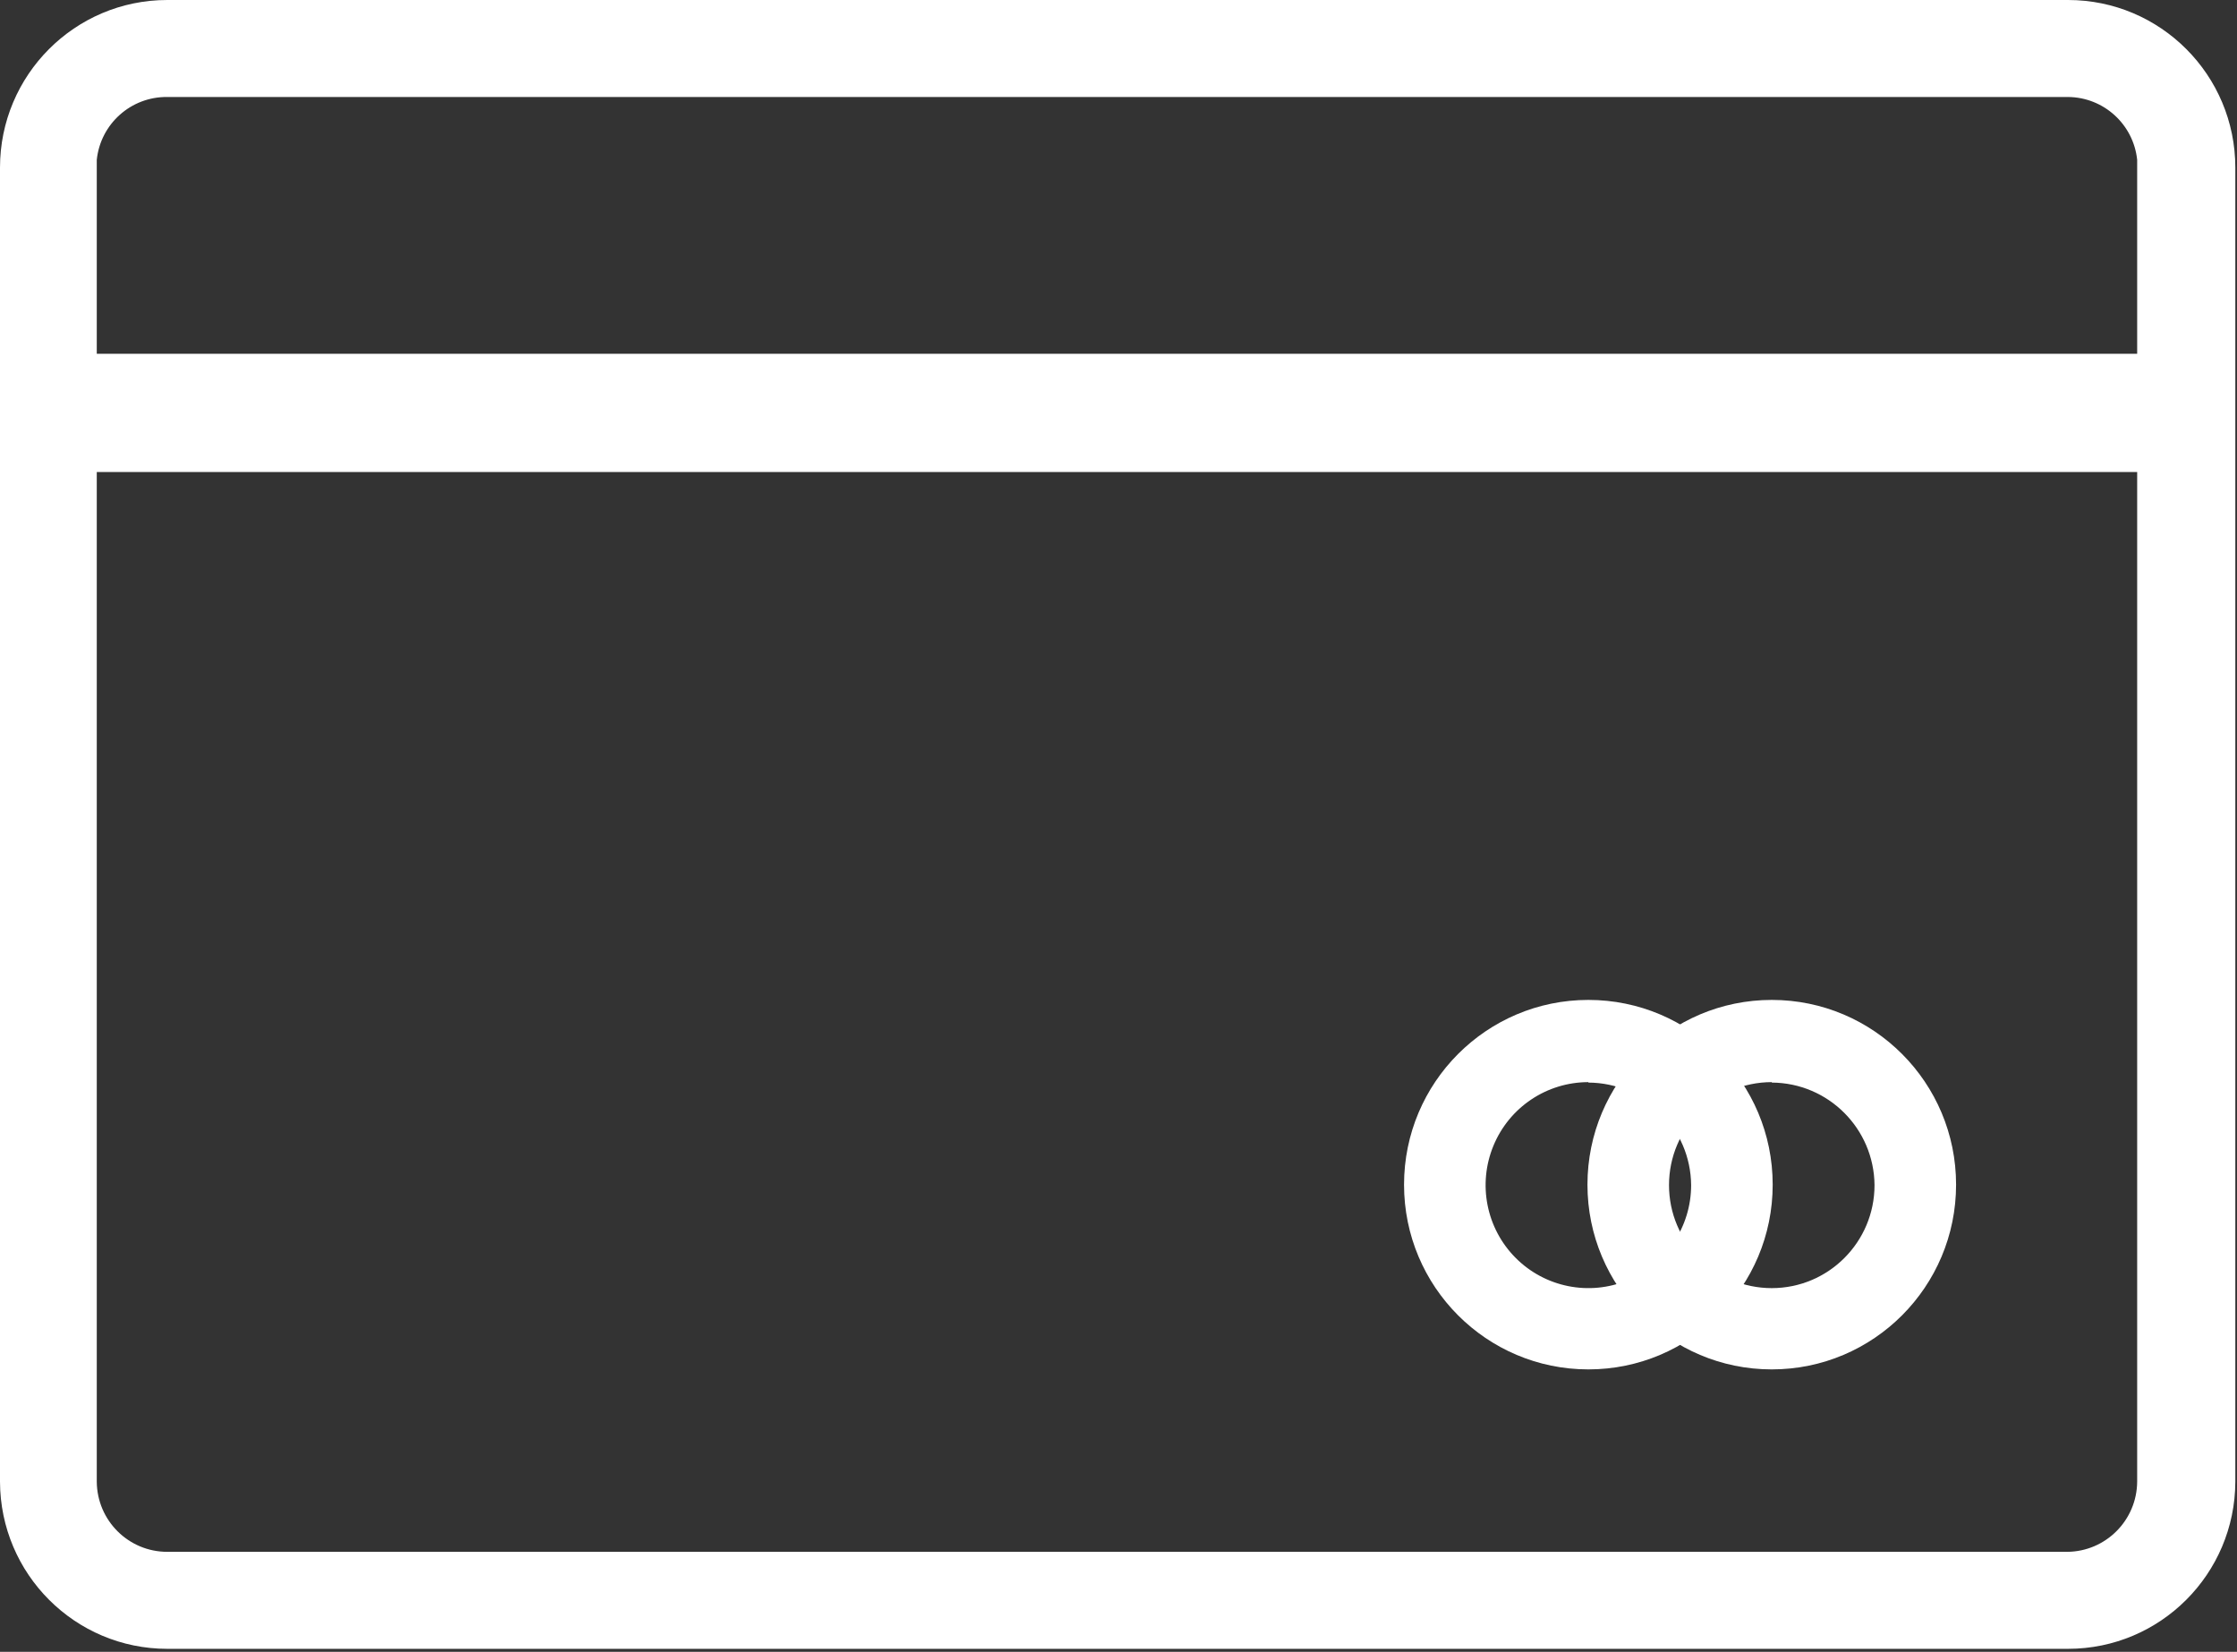 <?xml version="1.0" encoding="UTF-8"?>
<svg width="107px" height="79px" viewBox="0 0 107 79" version="1.1" xmlns="http://www.w3.org/2000/svg" xmlns:xlink="http://www.w3.org/1999/xlink" xmlns:sketch="http://www.bohemiancoding.com/sketch/ns">
    <rect x="0" y="0" width="107" height="79" fill="#333333" stroke="none"/>
    <!-- Generator: Sketch 3.5.1 (25234) - http://www.bohemiancoding.com/sketch -->
    <title>card</title>
    <desc>Created with Sketch.</desc>
    <defs></defs>
    <g id="Page-1" stroke="none" stroke-width="1" fill="none" fill-rule="evenodd" sketch:type="MSPage">
        <g id="Artboard-1" sketch:type="MSArtboardGroup" transform="translate(-1141, -860)" fill="#FFFFFF">
            <g id="card" sketch:type="MSLayerGroup" transform="translate(1141, 860)">
                <g id="Page-1" sketch:type="MSShapeGroup">
                    <g>
                        <g id="card">
                            <path d="M84.747,65.493 C79.878,65.493 75.931,61.538 75.931,56.658 C75.931,51.778 79.878,47.822 84.747,47.822 C89.616,47.822 93.563,51.778 93.563,56.658 C93.563,61.538 89.616,65.493 84.747,65.493 L84.747,65.493 Z M84.747,51.754 C82.032,51.754 79.832,53.96 79.832,56.68 C79.832,59.4 82.032,61.606 84.747,61.606 C87.461,61.606 89.662,59.4 89.662,56.68 C89.638,53.973 87.448,51.788 84.747,51.776 L84.747,51.754 L84.747,51.754 Z" id="Shape"></path>
                            <path d="M75.975,65.493 C71.106,65.493 67.158,61.538 67.158,56.658 C67.158,51.778 71.106,47.822 75.975,47.822 C80.844,47.822 84.791,51.778 84.791,56.658 C84.791,61.538 80.844,65.493 75.975,65.493 L75.975,65.493 Z M75.975,51.754 C73.987,51.754 72.194,52.954 71.434,54.795 C70.673,56.636 71.093,58.754 72.499,60.163 C73.905,61.572 76.019,61.993 77.856,61.231 C79.692,60.468 80.89,58.672 80.89,56.68 C80.866,53.973 78.676,51.788 75.975,51.776 L75.975,51.754 L75.975,51.754 Z" id="Shape"></path>
                            <path d="M98.919,0 L8.001,0 C3.582,-2.71158582e-16 5.41138212e-16,3.59 0,8.018 L0,70.861 C0.012,75.281 3.591,78.857 8.001,78.857 L98.919,78.857 C103.329,78.857 106.908,75.281 106.92,70.861 L106.92,8.018 C106.92,3.59 103.338,2.71158582e-16 98.919,0 L98.919,0 Z M4.629,7.996 L4.629,7.643 C4.81,5.919 6.272,4.618 8.001,4.639 L98.919,4.639 C100.623,4.652 102.046,5.944 102.225,7.643 L102.225,70.861 C102.213,72.71 100.72,74.206 98.875,74.218 L8.001,74.218 C6.147,74.219 4.641,72.719 4.629,70.861 L4.629,7.996 L4.629,7.996 Z" id="Shape"></path>
                            <rect id="Rectangle-path" x="2.755" y="16.92" width="102.115" height="5.655"></rect>
                        </g>
                    </g>
                </g>
            </g>
        </g>
    </g>
</svg>